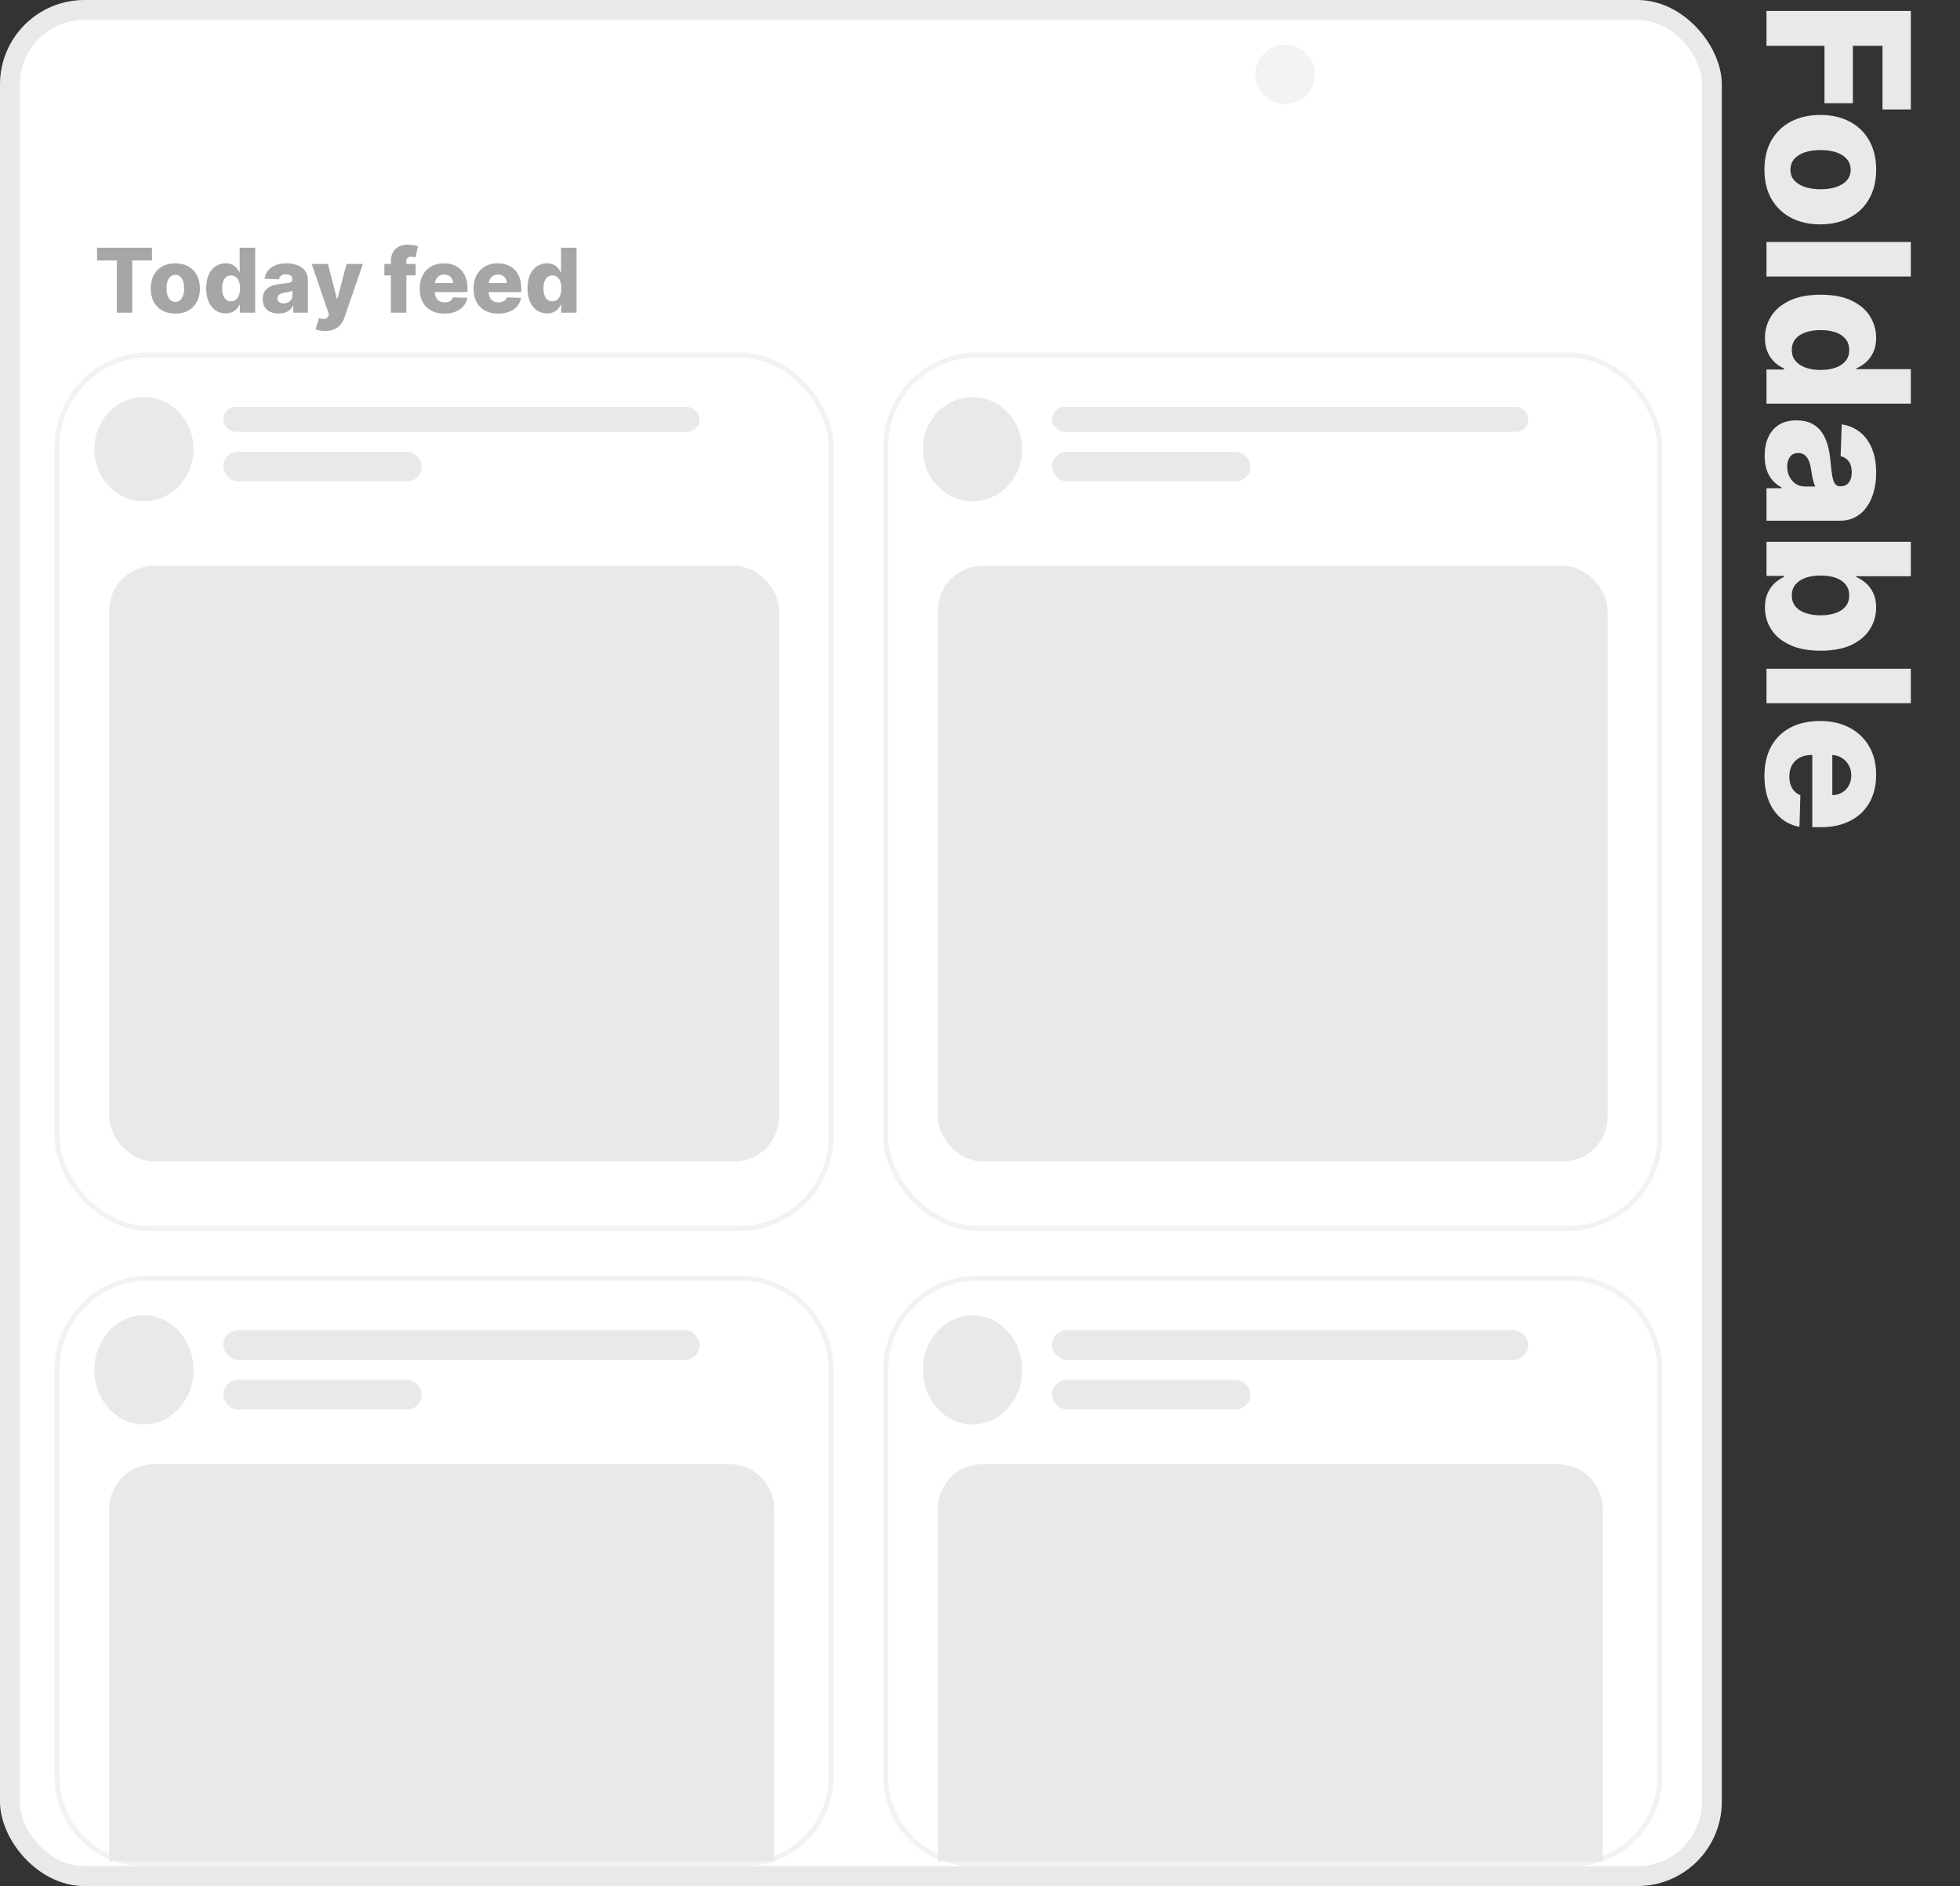 <svg width="395" height="380" viewBox="0 0 395 380" fill="none" xmlns="http://www.w3.org/2000/svg">
<rect x="0" y="0" width="395" height="380" fill="#333333" stroke="none"/>
<rect width="347" height="380" rx="17" fill="#E9E9E9"/>
<rect x="4" y="4" width="339" height="372" rx="13" fill="white"/>
<circle cx="259" cy="15" r="6" fill="#F3F3F3"/>
<rect x="11.5" y="71.5" width="156" height="176" rx="18.5" fill="white" stroke="#F2F2F2"/>
<path d="M19.562 52.479V49.909H30.627V52.479H26.658V63H23.538V52.479H19.562ZM35.332 63.185C34.3 63.185 33.414 62.974 32.673 62.553C31.935 62.126 31.366 61.534 30.966 60.776C30.57 60.013 30.371 59.129 30.371 58.123C30.371 57.113 30.57 56.229 30.966 55.47C31.366 54.707 31.935 54.115 32.673 53.693C33.414 53.267 34.3 53.054 35.332 53.054C36.363 53.054 37.247 53.267 37.984 53.693C38.726 54.115 39.295 54.707 39.691 55.47C40.092 56.229 40.292 57.113 40.292 58.123C40.292 59.129 40.092 60.013 39.691 60.776C39.295 61.534 38.726 62.126 37.984 62.553C37.247 62.974 36.363 63.185 35.332 63.185ZM35.351 60.827C35.726 60.827 36.043 60.712 36.303 60.481C36.563 60.251 36.761 59.932 36.898 59.523C37.038 59.114 37.109 58.641 37.109 58.104C37.109 57.558 37.038 57.081 36.898 56.672C36.761 56.263 36.563 55.943 36.303 55.713C36.043 55.483 35.726 55.368 35.351 55.368C34.963 55.368 34.635 55.483 34.367 55.713C34.102 55.943 33.9 56.263 33.759 56.672C33.623 57.081 33.555 57.558 33.555 58.104C33.555 58.641 33.623 59.114 33.759 59.523C33.9 59.932 34.102 60.251 34.367 60.481C34.635 60.712 34.963 60.827 35.351 60.827ZM45.479 63.141C44.755 63.141 44.096 62.953 43.504 62.578C42.912 62.203 42.439 61.641 42.085 60.891C41.731 60.141 41.554 59.209 41.554 58.097C41.554 56.943 41.738 55.992 42.104 55.246C42.471 54.501 42.95 53.949 43.542 53.591C44.139 53.233 44.78 53.054 45.466 53.054C45.982 53.054 46.423 53.144 46.789 53.322C47.156 53.497 47.459 53.723 47.697 54C47.936 54.277 48.117 54.565 48.24 54.863H48.304V49.909H51.43V63H48.336V61.408H48.24C48.108 61.711 47.921 61.994 47.678 62.258C47.435 62.523 47.13 62.736 46.764 62.898C46.402 63.06 45.973 63.141 45.479 63.141ZM46.566 60.705C46.945 60.705 47.269 60.599 47.537 60.386C47.806 60.168 48.012 59.864 48.157 59.472C48.302 59.08 48.375 58.619 48.375 58.091C48.375 57.554 48.302 57.092 48.157 56.704C48.017 56.316 47.81 56.018 47.537 55.809C47.269 55.6 46.945 55.496 46.566 55.496C46.178 55.496 45.85 55.602 45.581 55.815C45.313 56.028 45.108 56.329 44.968 56.717C44.831 57.104 44.763 57.562 44.763 58.091C44.763 58.619 44.834 59.08 44.974 59.472C45.115 59.864 45.317 60.168 45.581 60.386C45.85 60.599 46.178 60.705 46.566 60.705ZM56.175 63.166C55.548 63.166 54.992 63.062 54.506 62.853C54.025 62.64 53.643 62.32 53.362 61.894C53.085 61.464 52.947 60.925 52.947 60.277C52.947 59.731 53.042 59.271 53.234 58.896C53.426 58.521 53.69 58.217 54.027 57.982C54.364 57.748 54.751 57.571 55.19 57.452C55.629 57.328 56.098 57.245 56.596 57.202C57.155 57.151 57.604 57.098 57.945 57.043C58.286 56.983 58.533 56.9 58.687 56.793C58.844 56.682 58.923 56.527 58.923 56.327V56.295C58.923 55.967 58.81 55.713 58.584 55.534C58.358 55.355 58.054 55.266 57.67 55.266C57.257 55.266 56.925 55.355 56.673 55.534C56.422 55.713 56.262 55.96 56.194 56.276L53.311 56.173C53.396 55.577 53.616 55.044 53.969 54.575C54.327 54.102 54.817 53.731 55.44 53.463C56.066 53.19 56.818 53.054 57.696 53.054C58.322 53.054 58.9 53.129 59.428 53.278C59.956 53.423 60.417 53.636 60.809 53.917C61.201 54.194 61.503 54.535 61.716 54.94C61.934 55.344 62.042 55.807 62.042 56.327V63H59.102V61.632H59.025C58.851 61.965 58.627 62.246 58.354 62.476C58.086 62.706 57.768 62.879 57.402 62.994C57.04 63.109 56.63 63.166 56.175 63.166ZM57.14 61.121C57.476 61.121 57.779 61.053 58.047 60.916C58.32 60.78 58.538 60.592 58.699 60.354C58.861 60.111 58.942 59.83 58.942 59.51V58.577C58.853 58.624 58.744 58.666 58.616 58.705C58.493 58.743 58.356 58.779 58.207 58.813C58.058 58.847 57.905 58.877 57.747 58.903C57.589 58.928 57.438 58.952 57.293 58.973C56.999 59.02 56.748 59.092 56.539 59.19C56.334 59.288 56.177 59.416 56.066 59.574C55.959 59.727 55.906 59.91 55.906 60.124C55.906 60.447 56.021 60.695 56.251 60.865C56.486 61.035 56.782 61.121 57.14 61.121ZM65.513 66.682C65.138 66.682 64.785 66.652 64.452 66.592C64.12 66.537 63.834 66.462 63.596 66.369L64.286 64.099C64.593 64.202 64.87 64.261 65.117 64.278C65.368 64.296 65.584 64.255 65.763 64.157C65.946 64.063 66.087 63.895 66.184 63.652L66.306 63.358L62.816 53.182H66.089L67.898 60.188H68L69.834 53.182H73.126L69.425 63.94C69.246 64.477 68.993 64.95 68.665 65.359C68.341 65.772 67.921 66.096 67.405 66.33C66.894 66.565 66.263 66.682 65.513 66.682ZM83.772 53.182V55.483H77.457V53.182H83.772ZM78.774 63V52.683C78.774 51.925 78.916 51.296 79.202 50.798C79.487 50.295 79.884 49.92 80.391 49.673C80.898 49.421 81.484 49.295 82.149 49.295C82.583 49.295 82.992 49.33 83.376 49.398C83.764 49.462 84.051 49.519 84.239 49.57L83.74 51.859C83.625 51.82 83.485 51.788 83.318 51.763C83.156 51.737 83.003 51.724 82.858 51.724C82.492 51.724 82.24 51.805 82.104 51.967C81.968 52.129 81.899 52.351 81.899 52.632V63H78.774ZM89.549 63.185C88.522 63.185 87.636 62.983 86.89 62.578C86.148 62.169 85.577 61.587 85.177 60.833C84.781 60.075 84.582 59.173 84.582 58.129C84.582 57.115 84.783 56.229 85.183 55.47C85.584 54.707 86.148 54.115 86.877 53.693C87.606 53.267 88.465 53.054 89.453 53.054C90.152 53.054 90.791 53.163 91.371 53.38C91.95 53.597 92.451 53.919 92.873 54.345C93.295 54.771 93.623 55.298 93.857 55.924C94.092 56.546 94.209 57.26 94.209 58.065V58.845H85.675V57.03H91.3C91.296 56.697 91.217 56.401 91.064 56.141C90.91 55.881 90.7 55.679 90.431 55.534C90.167 55.385 89.862 55.31 89.517 55.31C89.168 55.31 88.854 55.389 88.577 55.547C88.3 55.7 88.081 55.911 87.919 56.18C87.757 56.444 87.672 56.744 87.663 57.081V58.928C87.663 59.329 87.742 59.68 87.9 59.983C88.058 60.281 88.281 60.514 88.571 60.68C88.861 60.846 89.206 60.929 89.606 60.929C89.883 60.929 90.135 60.891 90.361 60.814C90.587 60.737 90.781 60.624 90.942 60.475C91.104 60.326 91.226 60.143 91.307 59.925L94.177 60.008C94.058 60.652 93.796 61.212 93.391 61.69C92.99 62.163 92.464 62.531 91.812 62.795C91.16 63.055 90.406 63.185 89.549 63.185ZM100.395 63.185C99.368 63.185 98.481 62.983 97.736 62.578C96.994 62.169 96.423 61.587 96.022 60.833C95.626 60.075 95.428 59.173 95.428 58.129C95.428 57.115 95.628 56.229 96.029 55.47C96.43 54.707 96.994 54.115 97.723 53.693C98.451 53.267 99.31 53.054 100.299 53.054C100.998 53.054 101.637 53.163 102.216 53.38C102.796 53.597 103.297 53.919 103.719 54.345C104.14 54.771 104.469 55.298 104.703 55.924C104.937 56.546 105.055 57.26 105.055 58.065V58.845L96.521 58.845V57.03H102.146C102.142 56.697 102.063 56.401 101.91 56.141C101.756 55.881 101.545 55.679 101.277 55.534C101.013 55.385 100.708 55.31 100.363 55.31C100.013 55.31 99.7 55.389 99.423 55.547C99.146 55.7 98.927 55.911 98.765 56.18C98.603 56.444 98.518 56.744 98.509 57.081V58.928C98.509 59.329 98.588 59.68 98.746 59.983C98.903 60.281 99.127 60.514 99.417 60.68C99.707 60.846 100.052 60.929 100.452 60.929C100.729 60.929 100.981 60.891 101.206 60.814C101.432 60.737 101.626 60.624 101.788 60.475C101.95 60.326 102.072 60.143 102.153 59.925L105.023 60.008C104.903 60.652 104.641 61.212 104.236 61.69C103.836 62.163 103.309 62.531 102.657 62.795C102.006 63.055 101.251 63.185 100.395 63.185ZM110.237 63.141C109.512 63.141 108.854 62.953 108.262 62.578C107.669 62.203 107.196 61.641 106.843 60.891C106.489 60.141 106.312 59.209 106.312 58.097C106.312 56.943 106.495 55.992 106.862 55.246C107.228 54.501 107.708 53.949 108.3 53.591C108.897 53.233 109.538 53.054 110.224 53.054C110.74 53.054 111.181 53.144 111.547 53.322C111.914 53.497 112.216 53.723 112.455 54C112.694 54.277 112.875 54.565 112.998 54.863H113.062V49.909H116.188V63H113.094V61.408H112.998C112.866 61.711 112.679 61.994 112.436 62.258C112.193 62.523 111.888 62.736 111.522 62.898C111.159 63.06 110.731 63.141 110.237 63.141ZM111.324 60.705C111.703 60.705 112.027 60.599 112.295 60.386C112.564 60.168 112.77 59.864 112.915 59.472C113.06 59.08 113.132 58.619 113.132 58.091C113.132 57.554 113.06 57.092 112.915 56.704C112.775 56.316 112.568 56.018 112.295 55.809C112.027 55.6 111.703 55.496 111.324 55.496C110.936 55.496 110.608 55.602 110.339 55.815C110.071 56.028 109.866 56.329 109.725 56.717C109.589 57.104 109.521 57.562 109.521 58.091C109.521 58.619 109.591 59.08 109.732 59.472C109.873 59.864 110.075 60.168 110.339 60.386C110.608 60.599 110.936 60.705 111.324 60.705Z" fill="#A6A6A6"/>
<ellipse cx="29" cy="90.5" rx="10" ry="10.5" fill="#E9E9E9"/>
<rect x="45" y="82" width="96" height="5" rx="2.5" fill="#E9E9E9"/>
<rect x="45" y="91" width="40" height="6" rx="3" fill="#E9E9E9"/>
<rect x="22" y="114" width="135" height="120" rx="9" fill="#E9E9E9"/>
<path d="M30 257.5H149C159.217 257.5 167.5 265.783 167.5 276V358C167.5 367.665 159.665 375.5 150 375.5H29C19.335 375.5 11.5 367.665 11.5 358L11.5 276C11.5 265.783 19.783 257.5 30 257.5Z" fill="white" stroke="#F2F2F2"/>
<ellipse cx="29" cy="276" rx="10" ry="11" fill="#E9E9E9"/>
<rect x="45" y="268" width="96" height="6" rx="3" fill="#E9E9E9"/>
<rect x="45" y="278" width="40" height="6" rx="3" fill="#E9E9E9"/>
<path d="M22 304C22 299.029 26.029 295 31 295H147C151.971 295 156 299.029 156 304V375H22L22 304Z" fill="#E9E9E9"/>
<rect x="178.5" y="71.5" width="156" height="176" rx="18.5" fill="white" stroke="#F2F2F2"/>
<ellipse cx="196" cy="90.5" rx="10" ry="10.5" fill="#E9E9E9"/>
<rect x="212" y="82" width="96" height="5" rx="2.5" fill="#E9E9E9"/>
<rect x="212" y="91" width="40" height="6" rx="3" fill="#E9E9E9"/>
<rect x="189" y="114" width="135" height="120" rx="9" fill="#E9E9E9"/>
<path d="M197 257.5H316C326.217 257.5 334.5 265.783 334.5 276V358C334.5 367.665 326.665 375.5 317 375.5H196C186.335 375.5 178.5 367.665 178.5 358V276C178.5 265.783 186.783 257.5 197 257.5Z" fill="white" stroke="#F2F2F2"/>
<ellipse cx="196" cy="276" rx="10" ry="11" fill="#E9E9E9"/>
<rect x="212" y="268" width="96" height="6" rx="3" fill="#E9E9E9"/>
<rect x="212" y="278" width="40" height="6" rx="3" fill="#E9E9E9"/>
<path d="M189 304C189 299.029 193.029 295 198 295H314C318.971 295 323 299.029 323 304V375H189V304Z" fill="#E9E9E9"/>
<path d="M356 2.202L385.091 2.202V22.06H379.381V9.233H373.415V20.796H367.69V9.233L356 9.233V2.202ZM355.588 34.183C355.588 31.892 356.057 29.922 356.994 28.274C357.941 26.636 359.258 25.372 360.943 24.482C362.638 23.601 364.603 23.16 366.838 23.16C369.082 23.16 371.047 23.601 372.733 24.482C374.428 25.372 375.744 26.636 376.682 28.274C377.629 29.922 378.102 31.892 378.102 34.183C378.102 36.475 377.629 38.44 376.682 40.078C375.744 41.726 374.428 42.99 372.733 43.871C371.047 44.761 369.082 45.206 366.838 45.206C364.603 45.206 362.638 44.761 360.943 43.871C359.258 42.99 357.941 41.726 356.994 40.078C356.057 38.44 355.588 36.475 355.588 34.183ZM360.83 34.226C360.83 35.059 361.085 35.765 361.597 36.342C362.108 36.92 362.818 37.36 363.727 37.663C364.636 37.976 365.688 38.132 366.881 38.132C368.093 38.132 369.153 37.976 370.062 37.663C370.972 37.36 371.682 36.92 372.193 36.342C372.705 35.765 372.96 35.059 372.96 34.226C372.96 33.364 372.705 32.635 372.193 32.038C371.682 31.451 370.972 31.001 370.062 30.689C369.153 30.386 368.093 30.234 366.881 30.234C365.688 30.234 364.636 30.386 363.727 30.689C362.818 31.001 362.108 31.451 361.597 32.038C361.085 32.635 360.83 33.364 360.83 34.226ZM385.091 55.71L356 55.71V48.764L385.091 48.764V55.71ZM355.688 68.1C355.688 66.49 356.104 65.027 356.938 63.711C357.771 62.395 359.021 61.343 360.688 60.557C362.354 59.772 364.423 59.379 366.895 59.379C369.461 59.379 371.573 59.786 373.23 60.6C374.887 61.414 376.114 62.48 376.909 63.796C377.705 65.122 378.102 66.547 378.102 68.072C378.102 69.218 377.903 70.198 377.506 71.012C377.117 71.826 376.616 72.499 376 73.029C375.384 73.559 374.745 73.962 374.082 74.237V74.379H385.091V81.325L356 81.325V74.45L359.537 74.45V74.237C358.865 73.943 358.235 73.526 357.648 72.987C357.061 72.447 356.587 71.77 356.227 70.955C355.867 70.15 355.688 69.199 355.688 68.1ZM361.099 70.515C361.099 71.358 361.336 72.077 361.81 72.674C362.293 73.271 362.97 73.73 363.841 74.052C364.712 74.374 365.735 74.535 366.909 74.535C368.102 74.535 369.13 74.374 369.991 74.052C370.853 73.739 371.516 73.28 371.98 72.674C372.444 72.077 372.676 71.358 372.676 70.515C372.676 69.653 372.439 68.924 371.966 68.327C371.492 67.731 370.825 67.276 369.963 66.964C369.101 66.661 368.083 66.509 366.909 66.509C365.735 66.509 364.712 66.665 363.841 66.978C362.97 67.29 362.293 67.74 361.81 68.327C361.336 68.924 361.099 69.653 361.099 70.515ZM355.631 91.868C355.631 90.476 355.863 89.24 356.327 88.16C356.8 87.09 357.51 86.243 358.457 85.618C359.414 85.002 360.612 84.695 362.051 84.695C363.263 84.695 364.286 84.908 365.119 85.334C365.953 85.76 366.63 86.347 367.151 87.095C367.671 87.843 368.064 88.705 368.33 89.68C368.604 90.656 368.789 91.697 368.884 92.805C368.997 94.046 369.116 95.045 369.239 95.803C369.371 96.56 369.556 97.109 369.793 97.45C370.039 97.801 370.384 97.976 370.83 97.976H370.901C371.63 97.976 372.193 97.725 372.591 97.223C372.989 96.721 373.188 96.044 373.188 95.192C373.188 94.273 372.989 93.535 372.591 92.976C372.193 92.417 371.644 92.062 370.943 91.91L371.17 85.504C372.496 85.694 373.68 86.181 374.722 86.967C375.773 87.763 376.597 88.852 377.193 90.234C377.799 91.626 378.102 93.298 378.102 95.249C378.102 96.641 377.937 97.924 377.605 99.098C377.283 100.272 376.81 101.295 376.185 102.166C375.569 103.037 374.812 103.71 373.912 104.183C373.012 104.666 371.985 104.908 370.83 104.908L356 104.908V98.374L359.04 98.374V98.203C358.301 97.815 357.676 97.318 357.165 96.712C356.653 96.115 356.27 95.41 356.014 94.595C355.759 93.79 355.631 92.881 355.631 91.868ZM360.176 94.013C360.176 94.761 360.328 95.433 360.631 96.03C360.934 96.636 361.35 97.119 361.881 97.479C362.42 97.838 363.045 98.019 363.756 98.019H365.83C365.725 97.82 365.631 97.578 365.545 97.294C365.46 97.019 365.38 96.716 365.304 96.385C365.228 96.053 365.162 95.713 365.105 95.362C365.048 95.012 364.996 94.676 364.949 94.354C364.845 93.7 364.684 93.142 364.466 92.678C364.248 92.223 363.964 91.873 363.614 91.626C363.273 91.39 362.866 91.271 362.392 91.271C361.672 91.271 361.123 91.527 360.744 92.038C360.366 92.559 360.176 93.217 360.176 94.013ZM356 109.155L385.091 109.155V116.101H374.082V116.243C374.745 116.527 375.384 116.929 376 117.45C376.616 117.981 377.117 118.653 377.506 119.467C377.903 120.291 378.102 121.276 378.102 122.422C378.102 123.937 377.705 125.353 376.909 126.669C376.114 127.995 374.887 129.065 373.23 129.879C371.573 130.694 369.461 131.101 366.895 131.101C364.423 131.101 362.354 130.708 360.688 129.922C359.021 129.145 357.771 128.094 356.938 126.768C356.104 125.452 355.688 123.989 355.688 122.379C355.688 121.281 355.867 120.329 356.227 119.524C356.587 118.719 357.061 118.042 357.648 117.493C358.235 116.953 358.865 116.536 359.537 116.243V116.03L356 116.03V109.155ZM366.909 115.959C365.735 115.959 364.712 116.115 363.841 116.428C362.97 116.75 362.293 117.209 361.81 117.805C361.336 118.411 361.099 119.136 361.099 119.979C361.099 120.831 361.336 121.555 361.81 122.152C362.293 122.749 362.97 123.198 363.841 123.501C364.712 123.814 365.735 123.97 366.909 123.97C368.083 123.97 369.101 123.814 369.963 123.501C370.825 123.198 371.492 122.749 371.966 122.152C372.439 121.565 372.676 120.84 372.676 119.979C372.676 119.126 372.444 118.402 371.98 117.805C371.516 117.209 370.853 116.75 369.991 116.428C369.13 116.115 368.102 115.959 366.909 115.959ZM385.091 141.687H356V134.741H385.091V141.687ZM355.588 156.307C355.588 154.025 356.038 152.055 356.938 150.398C357.847 148.75 359.139 147.481 360.815 146.591C362.501 145.71 364.504 145.27 366.824 145.27C369.078 145.27 371.047 145.715 372.733 146.605C374.428 147.495 375.744 148.75 376.682 150.369C377.629 151.989 378.102 153.897 378.102 156.094C378.102 157.647 377.861 159.067 377.378 160.355C376.895 161.643 376.18 162.756 375.233 163.693C374.286 164.631 373.116 165.36 371.724 165.881C370.342 166.402 368.756 166.662 366.966 166.662H365.233L365.233 147.699H369.267V160.199C370.006 160.189 370.664 160.014 371.241 159.673C371.819 159.332 372.269 158.864 372.591 158.267C372.922 157.68 373.088 157.003 373.088 156.236C373.088 155.459 372.913 154.763 372.562 154.148C372.222 153.532 371.753 153.045 371.156 152.685C370.569 152.325 369.902 152.135 369.153 152.116H365.048C364.158 152.116 363.377 152.292 362.705 152.642C362.042 152.992 361.526 153.49 361.156 154.134C360.787 154.777 360.602 155.545 360.602 156.435C360.602 157.05 360.688 157.609 360.858 158.111C361.028 158.613 361.279 159.044 361.611 159.403C361.942 159.763 362.349 160.033 362.832 160.213L362.648 166.591C361.218 166.326 359.973 165.743 358.912 164.844C357.861 163.954 357.042 162.784 356.455 161.335C355.877 159.886 355.588 158.21 355.588 156.307Z" fill="#E9E9E9"/>
</svg>
